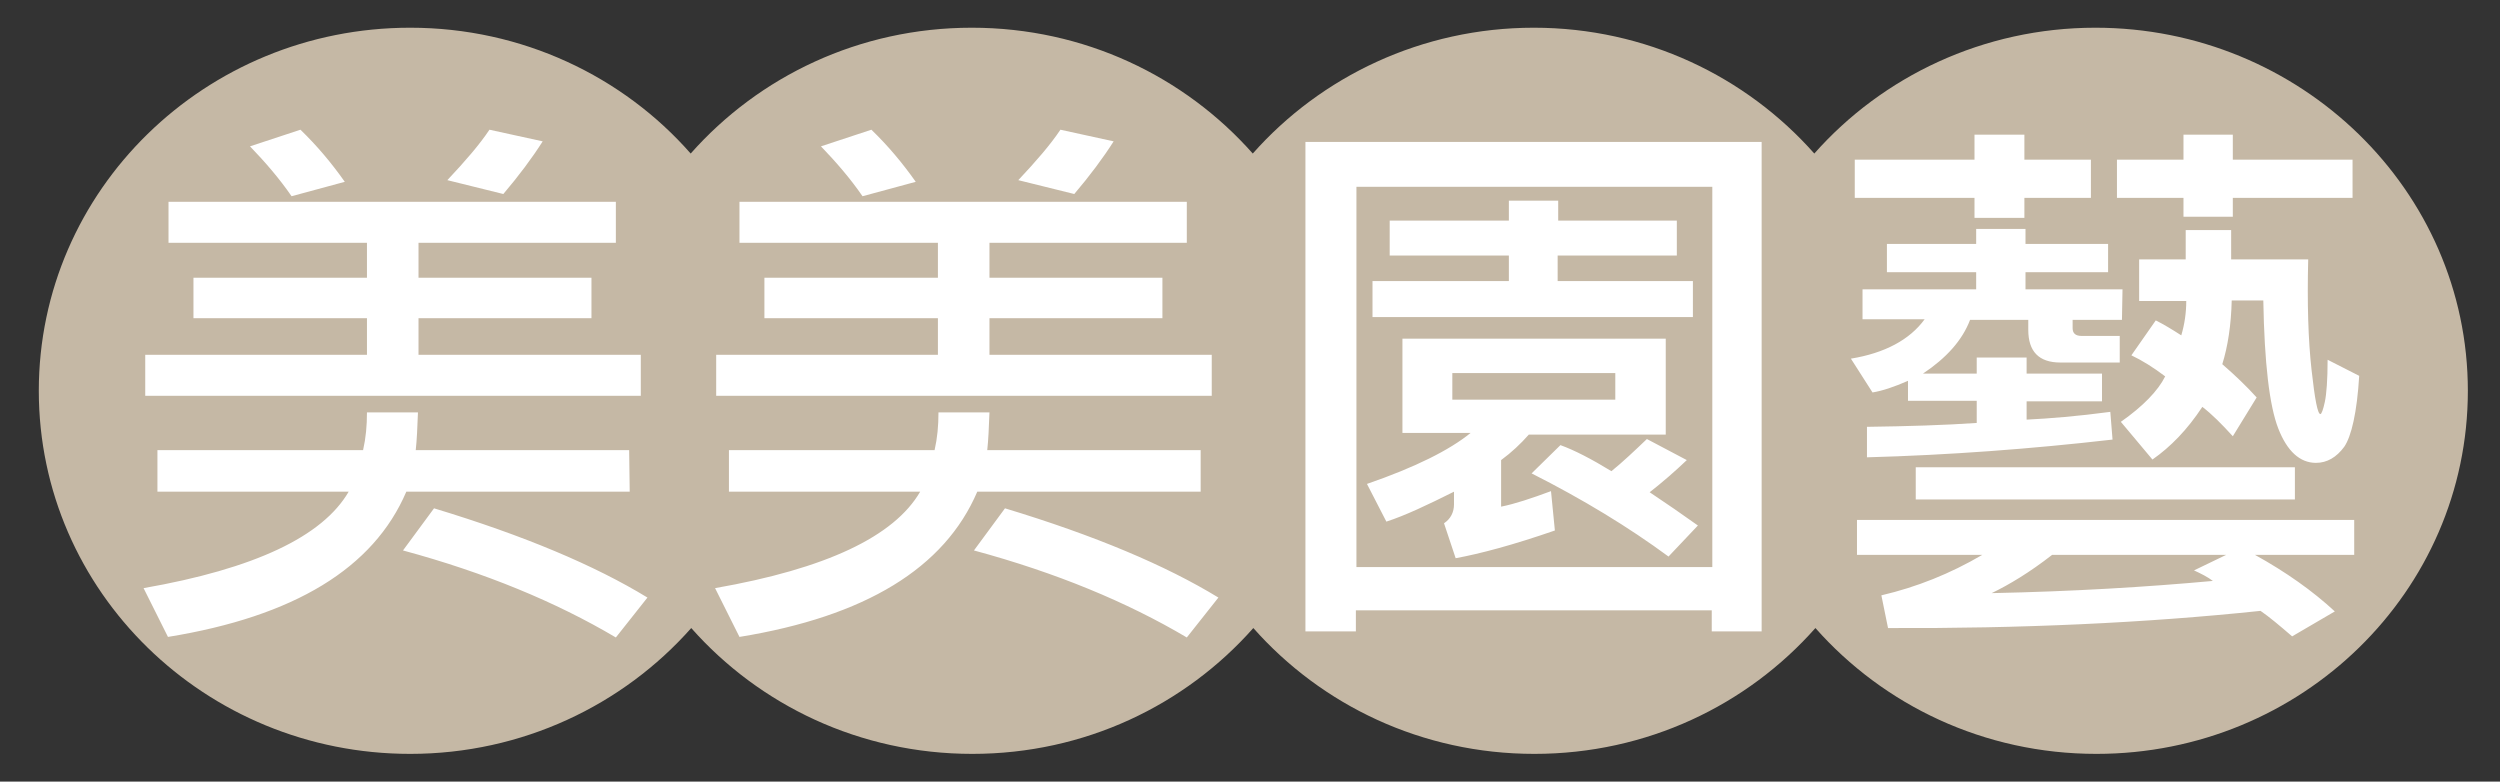 <?xml version="1.0" encoding="utf-8"?>
<!-- Generator: Adobe Illustrator 25.2.1, SVG Export Plug-In . SVG Version: 6.00 Build 0)  -->
<svg version="1.1" id="圖層_1" xmlns="http://www.w3.org/2000/svg" xmlns:xlink="http://www.w3.org/1999/xlink" x="0px" y="0px"
	 viewBox="0 0 451 141" style="enable-background:new 0 0 451 141;" xml:space="preserve">
<rect x="0" y="0" width="451" height="141" fill="#333333" stroke="none"/>
<style type="text/css">
	.st0{fill:#C5B8A5;}
	.st1{fill:#FFFFFF;}
</style>
<path class="st0" d="M378,5c-20.2,0-38.4,8.8-50.7,22.7C315,13.8,296.9,5,276.7,5c-20.2,0-38.4,8.8-50.7,22.7
	C213.7,13.8,195.6,5,175.3,5s-38.4,8.8-50.7,22.7C112.4,13.8,94.2,5,74,5C37,5,7,34.3,7,70.5S37,136,74,136
	c20.2,0,38.4-8.8,50.7-22.7c12.3,13.9,30.4,22.7,50.7,22.7s38.4-8.8,50.7-22.7c12.3,13.9,30.4,22.7,50.7,22.7s38.4-8.8,50.7-22.7
	c12.3,13.9,30.4,22.7,50.7,22.7c37,0,67-29.3,67-65.5S415,5,378,5z"/>
<path class="st1" d="M113.6,88.7H73.3c-5.9,13.8-20.2,22.5-43,26.2l-4.4-8.8c20-3.5,32.3-9.3,37-17.4H28.4v-7.5h37.1
	c0.5-2.2,0.7-4.4,0.7-6.8h9.2c-0.1,2.7-0.2,5-0.4,6.8h38.5L113.6,88.7L113.6,88.7z M115.6,71.4H26.2v-7.4h40v-6.6H34.9v-7.3h31.3
	v-6.3H30.4v-7.4h80.7v7.4H75.5v6.3h31.2v7.3H75.5v6.6h40.1L115.6,71.4L115.6,71.4z M62.2,32.8l-9.6,2.6c-2.2-3.2-4.8-6.2-7.5-9
	l9.1-3C57.2,26.3,59.8,29.4,62.2,32.8z M116.8,107.8l-5.7,7.2c-10.8-6.4-23.6-11.7-38.4-15.7l5.6-7.6
	C94.5,96.6,107.3,102,116.8,107.8z M97.9,25.5c-1.9,3-4.3,6.2-7.1,9.5l-10.1-2.5c3.2-3.4,5.8-6.4,7.6-9.1L97.9,25.5z M216.6,88.7
	h-40.3c-5.9,13.8-20.2,22.5-42.9,26.2l-4.4-8.8c20-3.5,32.3-9.3,37-17.4h-34.5v-7.5h37.1c0.5-2.2,0.7-4.4,0.7-6.8h9.2
	c-0.1,2.7-0.2,5-0.4,6.8h38.5L216.6,88.7L216.6,88.7z M218.6,71.4h-89.4v-7.4h40v-6.6h-31.3v-7.3h31.3v-6.3h-35.8v-7.4h80.7v7.4
	h-35.6v6.3h31.2v7.3h-31.2v6.6h40.1L218.6,71.4L218.6,71.4z M165.2,32.8l-9.6,2.6c-2.2-3.2-4.8-6.2-7.5-9l9.1-3
	C160.2,26.3,162.8,29.4,165.2,32.8z M219.8,107.8l-5.7,7.2c-10.8-6.4-23.6-11.7-38.4-15.7l5.6-7.6C197.5,96.6,210.3,102,219.8,107.8
	z M200.9,25.5c-1.9,3-4.3,6.2-7.1,9.5l-10.1-2.5c3.2-3.4,5.8-6.4,7.6-9.1L200.9,25.5z M317.8,113.9h-9v-3.8h-64.2v3.8h-9.1V25.6
	h82.3L317.8,113.9L317.8,113.9z M308.9,102.3V33.7h-64.2v68.6H308.9z M300.5,78.4h-24.7c-1.5,1.7-3.1,3.2-5,4.6v8.4
	c2.5-0.5,5.5-1.5,9-2.8l0.7,7.1c-7.5,2.6-13.5,4.2-17.9,5l-2.1-6.3c1.2-0.8,1.8-2,1.8-3.4v-2.3c-4.8,2.4-8.8,4.3-12.2,5.4l-3.5-6.8
	c8.7-3,14.9-6.1,18.7-9.2H253V61.1h47.5L300.5,78.4L300.5,78.4z M305.5,57.2h-57.9v-6.5h24.6v-4.6h-21.5v-6.3h21.5v-3.6h8.9v3.6
	h21.4v6.3H281v4.6h24.4V57.2z M291.4,72.1v-4.8H262v4.8H291.4z M306.3,94.8l-5.3,5.6c-7.2-5.3-15.4-10.3-24.7-15l5.2-5.1
	c2.5,0.9,5.6,2.5,9.2,4.7c2.1-1.7,4.2-3.7,6.4-5.8l7.2,3.8c-2.2,2.1-4.4,4-6.7,5.8C300.6,90.8,303.5,92.8,306.3,94.8z M382.8,57.7
	h-8.9v1.5c0,0.9,0.5,1.4,1.6,1.4h6.9v4.8h-10.7c-3.9,0-5.8-2-5.8-5.9v-1.8h-10.5c-1.4,3.7-4.3,6.9-8.5,9.7h9.7v-2.9h9v2.9h13.6v5
	h-13.6v3.3c4.1-0.2,9.1-0.6,15.1-1.4l0.4,5c-14.8,1.7-29.6,2.8-44.3,3.2v-5.5c7.4-0.1,14-0.3,19.8-0.7v-4h-12.4v-3.6
	c-2.5,1.1-4.6,1.8-6.4,2.1l-3.9-6.1c6.1-1,10.6-3.4,13.3-7.1H336v-5.4h20.5v-3.1h-16.1V44h16.1v-2.7h8.9V44h14.9v5.1h-14.9v3.1h17.5
	L382.8,57.7L382.8,57.7z M377.2,35.7h-12v3.6h-9v-3.6h-21.6v-6.9h21.6v-4.5h9v4.5h12L377.2,35.7L377.2,35.7z M424.7,100.1h-17.9
	c5.6,3.1,10.4,6.5,14.4,10.2l-7.7,4.5c-2.2-1.9-4.1-3.5-5.7-4.6c-20.9,2.2-43.3,3.2-67.2,3.1l-1.2-5.9c6.4-1.5,12.4-3.9,18.2-7.3
	H335v-6.3h89.7L424.7,100.1L424.7,100.1z M414,90.1h-68.4v-5.8H414V90.1z M401.6,100.1h-31.4c-4.1,3.2-7.8,5.4-10.9,6.9
	c14.6-0.3,27.9-1.1,39.9-2.2c-0.9-0.7-2.1-1.3-3.4-1.9L401.6,100.1z M424.4,35.7h-21.6v3.4h-8.9v-3.4h-12v-6.9h12v-4.5h8.9v4.5h21.6
	L424.4,35.7L424.4,35.7z M425.6,67.8c-0.4,6.6-1.4,10.9-2.7,12.8c-1.4,1.9-3.1,2.9-5.1,2.9c-2.9,0-5.2-2.1-6.8-6.2
	c-1.6-4.1-2.5-11.8-2.7-23.1h-5.7c-0.1,4.4-0.7,8.3-1.7,11.5c2.3,2,4.4,4,6.2,6l-4.3,7c-2-2.2-3.8-4-5.5-5.3c-2.7,4.1-5.7,7.2-9,9.5
	l-5.7-6.8c4-2.8,6.7-5.6,8-8.2c-2.1-1.6-4.2-2.9-6.1-3.8l4.4-6.3c1.4,0.7,2.9,1.6,4.6,2.7c0.6-2,0.9-4.1,0.9-6.2h-8.5v-7.5h8.4v-5.3
	h8.2v5.3h13.9c-0.2,7.9,0,14.5,0.6,19.9s1.1,8,1.6,8c0.2,0,0.5-0.8,0.8-2.2s0.5-4,0.5-7.6L425.6,67.8z"/>
</svg>

